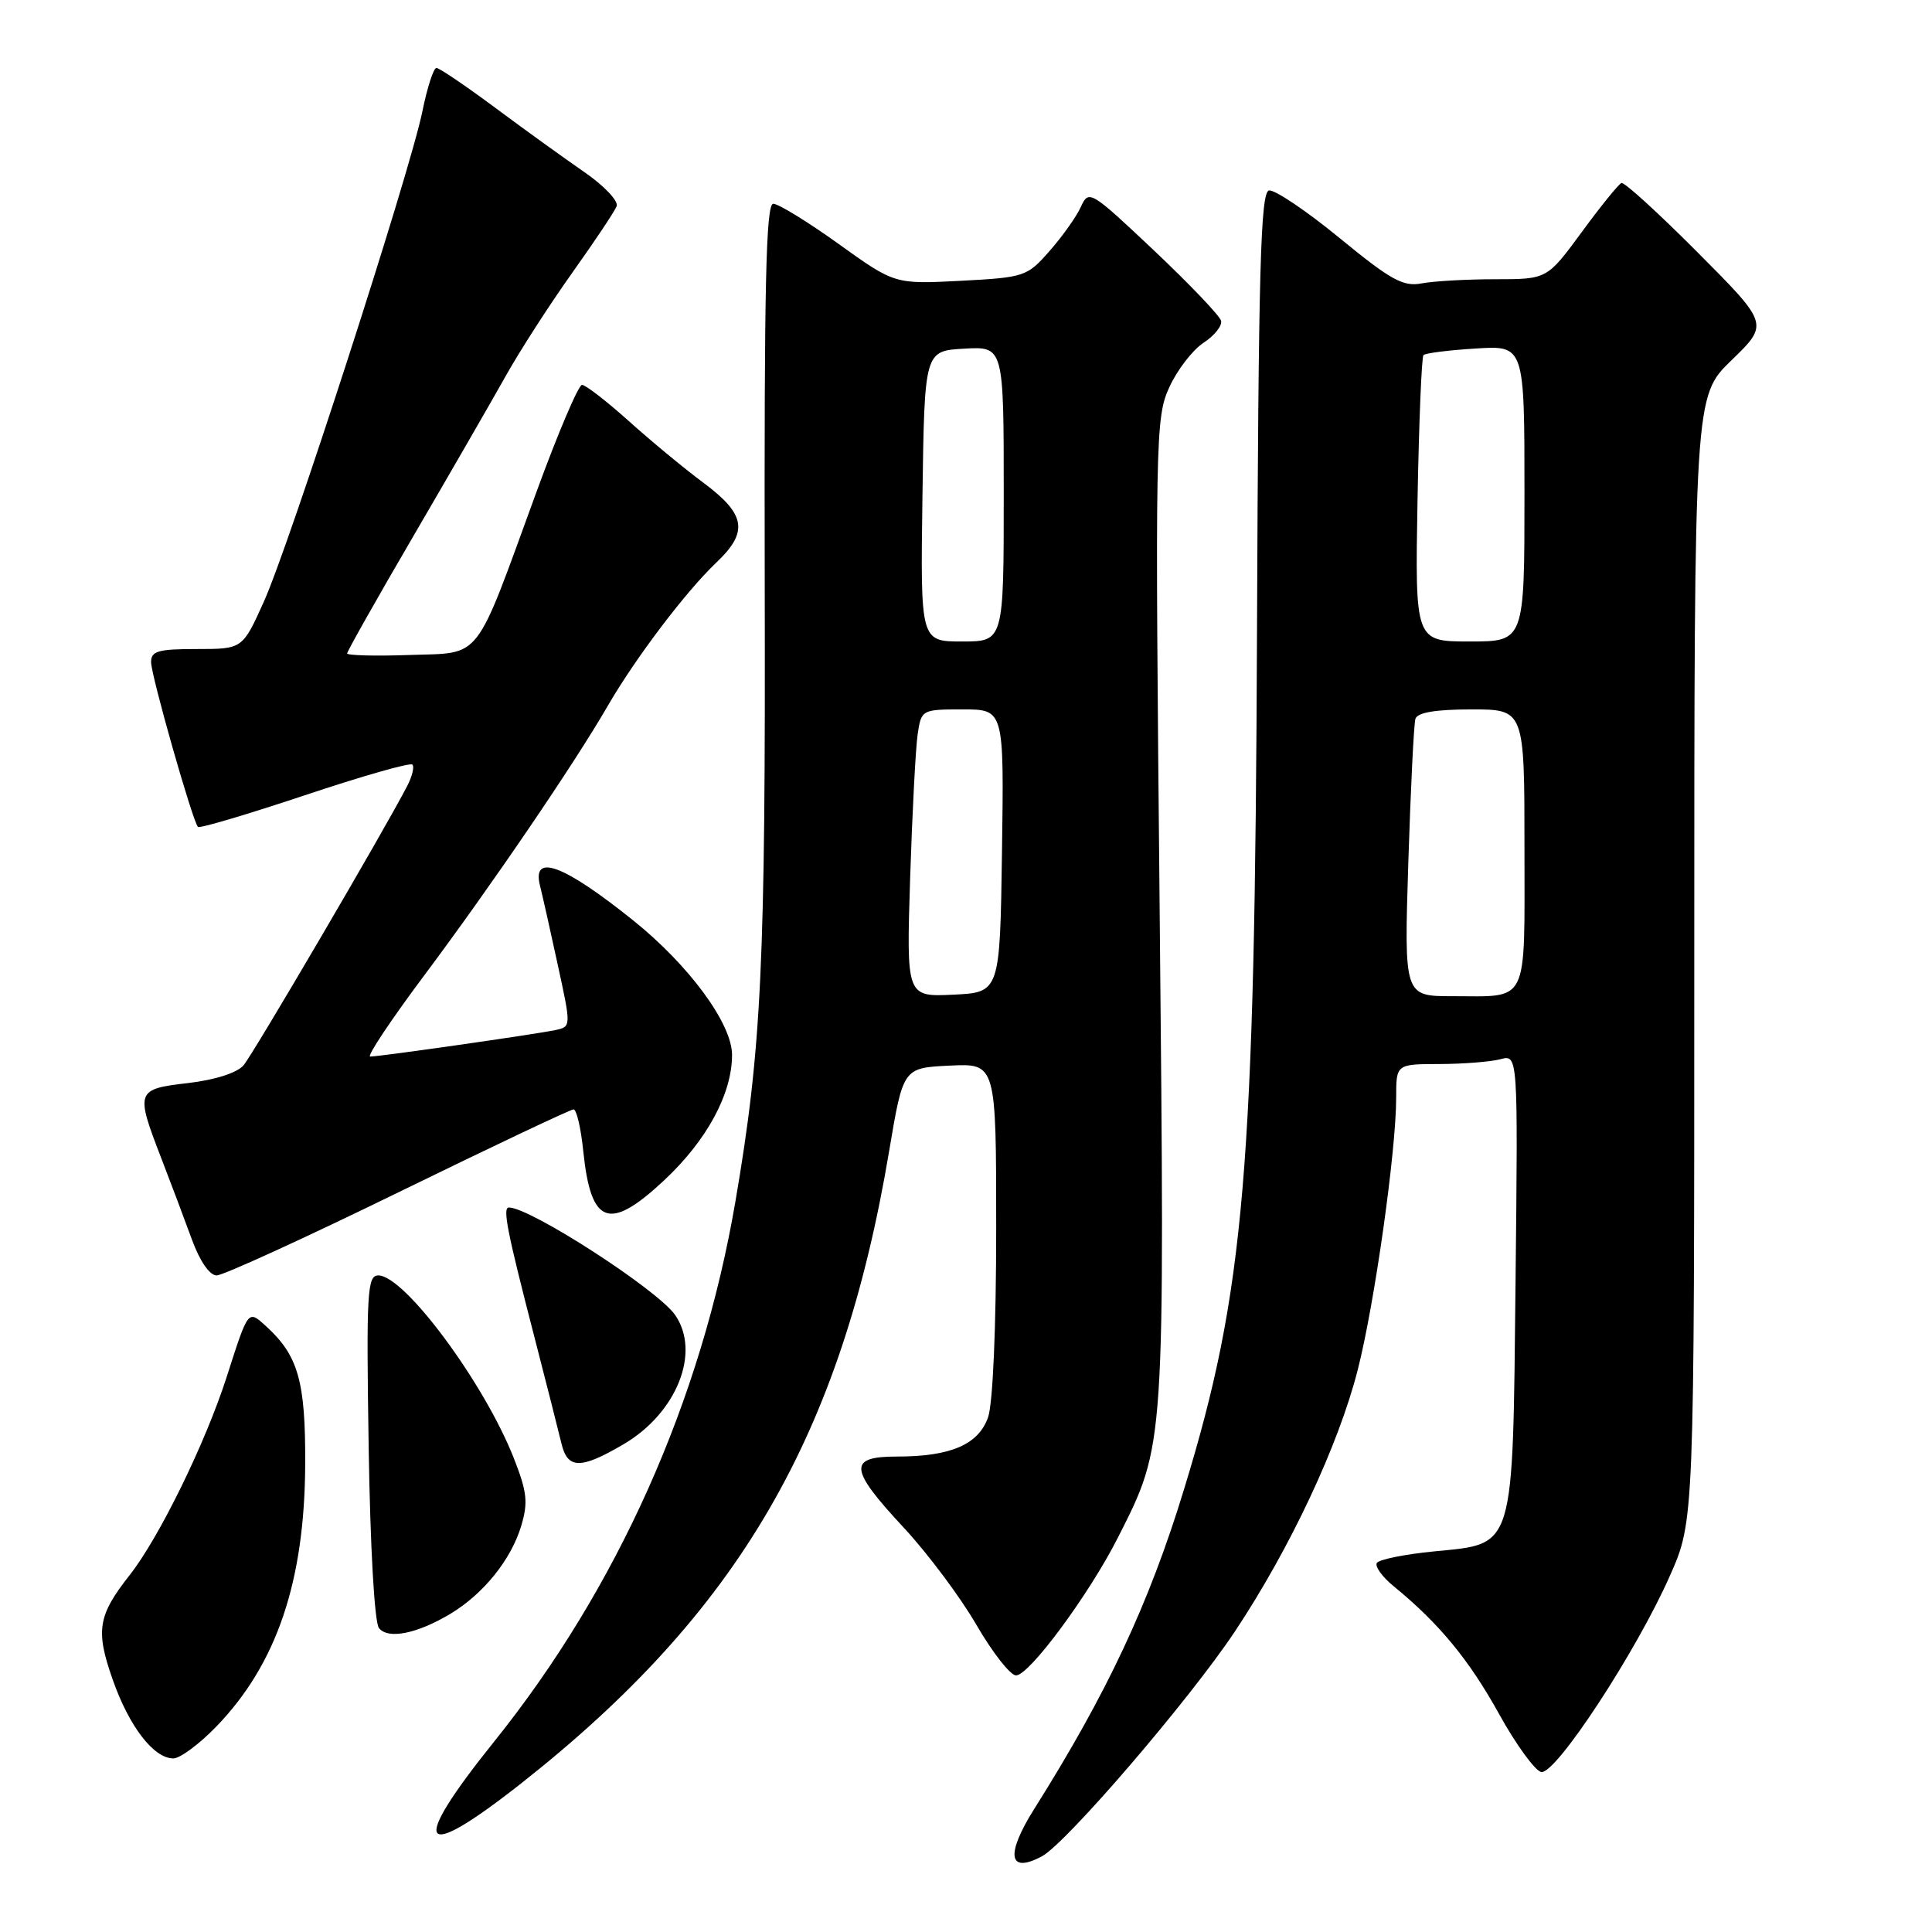 <?xml version="1.0" encoding="UTF-8" standalone="no"?>
<!DOCTYPE svg PUBLIC "-//W3C//DTD SVG 1.1//EN" "http://www.w3.org/Graphics/SVG/1.1/DTD/svg11.dtd" >
<svg xmlns="http://www.w3.org/2000/svg" xmlns:xlink="http://www.w3.org/1999/xlink" version="1.1" viewBox="0 0 256 256">
 <g >
 <path fill="currentColor"
d=" M 138.06 245.97 C 141.28 244.25 157.63 225.20 163.63 216.18 C 170.94 205.18 177.35 191.54 179.91 181.50 C 182.14 172.76 185.00 152.51 185.00 145.45 C 185.00 141.00 185.00 141.00 190.75 140.99 C 193.91 140.98 197.54 140.69 198.82 140.35 C 201.14 139.73 201.14 139.73 200.82 169.66 C 200.43 205.74 200.81 204.50 190.00 205.57 C 186.12 205.95 182.72 206.64 182.44 207.10 C 182.15 207.56 183.17 208.97 184.71 210.22 C 190.66 215.08 194.66 219.93 198.61 227.07 C 200.87 231.16 203.40 234.63 204.22 234.80 C 206.13 235.17 216.83 218.85 221.28 208.78 C 224.50 201.50 224.50 201.50 224.50 127.00 C 224.50 52.50 224.50 52.50 229.45 47.72 C 234.39 42.93 234.39 42.93 224.96 33.46 C 219.77 28.25 215.23 24.10 214.85 24.25 C 214.48 24.39 212.11 27.31 209.59 30.75 C 205.00 37.00 205.00 37.00 198.13 37.00 C 194.34 37.00 189.96 37.25 188.38 37.55 C 185.93 38.02 184.30 37.12 177.50 31.54 C 173.10 27.93 168.89 25.10 168.15 25.24 C 167.03 25.45 166.75 35.67 166.56 83.50 C 166.28 155.25 164.94 171.03 156.90 197.31 C 152.26 212.50 146.71 224.33 137.05 239.68 C 133.21 245.78 133.62 248.34 138.06 245.97 Z  M 69.03 236.33 C 97.89 213.60 111.49 190.24 117.82 152.50 C 119.67 141.50 119.67 141.50 125.83 141.20 C 132.00 140.90 132.00 140.90 132.00 162.80 C 132.00 175.81 131.56 185.95 130.93 187.78 C 129.66 191.41 125.99 193.00 118.85 193.00 C 112.33 193.00 112.49 194.62 119.75 202.42 C 122.91 205.82 127.25 211.62 129.38 215.30 C 131.52 218.99 133.88 222.00 134.63 222.00 C 136.39 222.00 144.34 211.23 148.14 203.72 C 154.41 191.32 154.35 192.18 153.66 120.50 C 153.05 58.02 153.10 55.34 154.93 51.33 C 155.98 49.03 158.02 46.38 159.46 45.43 C 160.91 44.49 161.96 43.17 161.80 42.51 C 161.63 41.84 157.63 37.65 152.90 33.18 C 144.49 25.25 144.27 25.11 143.22 27.41 C 142.64 28.70 140.77 31.33 139.08 33.25 C 136.10 36.65 135.77 36.76 127.29 37.21 C 118.56 37.66 118.56 37.66 111.13 32.33 C 107.05 29.40 103.14 27.00 102.46 27.00 C 101.49 27.00 101.25 37.88 101.33 77.25 C 101.45 127.84 100.92 138.88 97.44 159.24 C 92.93 185.57 81.82 210.43 65.46 230.79 C 54.14 244.89 55.49 246.99 69.03 236.33 Z  M 28.69 228.75 C 36.67 220.48 40.38 209.53 40.44 194.00 C 40.49 182.98 39.51 179.59 35.20 175.68 C 32.85 173.56 32.92 173.47 30.02 182.50 C 27.20 191.25 21.09 203.74 17.18 208.71 C 12.96 214.08 12.64 216.04 14.94 222.58 C 17.12 228.78 20.37 233.00 22.97 233.00 C 23.86 233.00 26.43 231.09 28.69 228.75 Z  M 59.71 213.82 C 64.07 211.19 67.72 206.66 69.06 202.20 C 70.00 199.07 69.84 197.68 68.07 193.18 C 64.14 183.22 53.60 169.00 50.13 169.00 C 48.66 169.00 48.53 171.21 48.85 191.75 C 49.06 205.06 49.62 215.01 50.22 215.74 C 51.45 217.25 55.28 216.48 59.71 213.82 Z  M 82.61 191.38 C 89.68 187.24 92.90 179.16 89.44 174.22 C 87.09 170.87 70.27 160.00 67.43 160.00 C 66.57 160.00 67.19 163.17 70.77 177.00 C 72.40 183.32 74.03 189.74 74.39 191.25 C 75.20 194.69 76.93 194.71 82.61 191.38 Z  M 52.77 158.00 C 65.15 151.95 75.61 147.00 76.00 147.00 C 76.40 147.00 76.98 149.51 77.29 152.57 C 78.30 162.33 80.73 163.20 88.00 156.40 C 93.66 151.11 97.00 144.94 97.00 139.78 C 97.00 135.64 91.30 127.89 83.88 121.94 C 74.70 114.58 70.46 112.99 71.55 117.34 C 71.87 118.63 72.94 123.36 73.91 127.86 C 75.69 136.04 75.69 136.04 73.59 136.49 C 71.09 137.03 50.32 140.00 49.05 140.00 C 48.57 140.00 51.79 135.16 56.21 129.25 C 65.09 117.37 76.10 101.21 80.55 93.50 C 84.20 87.20 90.87 78.39 94.90 74.56 C 99.20 70.49 98.84 68.17 93.25 64.00 C 90.66 62.08 86.17 58.36 83.27 55.75 C 80.36 53.14 77.59 51.00 77.12 51.00 C 76.65 51.00 73.92 57.41 71.06 65.25 C 62.75 88.01 63.97 86.45 54.24 86.79 C 49.71 86.95 46.00 86.85 46.00 86.58 C 46.00 86.30 49.94 79.32 54.75 71.08 C 59.56 62.83 65.08 53.27 67.00 49.84 C 68.92 46.41 72.92 40.22 75.87 36.08 C 78.82 31.94 81.45 28.00 81.71 27.32 C 81.97 26.64 80.04 24.60 77.41 22.79 C 74.79 20.98 69.46 17.14 65.58 14.25 C 61.69 11.36 58.20 9.00 57.83 9.00 C 57.45 9.00 56.61 11.59 55.97 14.75 C 54.31 22.88 38.35 72.24 34.95 79.75 C 32.13 86.00 32.13 86.00 26.06 86.00 C 20.95 86.00 20.00 86.27 20.02 87.75 C 20.04 89.58 25.53 108.86 26.23 109.57 C 26.46 109.79 32.82 107.90 40.38 105.38 C 47.94 102.85 54.35 101.02 54.64 101.31 C 54.93 101.59 54.62 102.88 53.95 104.16 C 50.94 109.99 33.54 139.67 32.27 141.16 C 31.41 142.16 28.51 143.09 24.93 143.51 C 18.02 144.31 17.93 144.56 21.35 153.42 C 22.64 156.76 24.48 161.64 25.43 164.25 C 26.48 167.12 27.78 169.00 28.71 169.00 C 29.56 169.00 40.38 164.05 52.77 158.00 Z  M 186.61 114.25 C 186.92 104.49 187.34 95.94 187.55 95.25 C 187.81 94.41 190.22 94.00 194.97 94.00 C 202.00 94.00 202.00 94.00 202.00 112.39 C 202.00 133.40 202.68 132.00 192.44 132.00 C 186.05 132.00 186.05 132.00 186.61 114.25 Z  M 187.83 66.25 C 188.02 55.94 188.37 47.30 188.62 47.05 C 188.87 46.79 191.98 46.40 195.54 46.18 C 202.00 45.77 202.00 45.77 202.00 65.38 C 202.00 85.00 202.00 85.00 194.75 85.00 C 187.50 85.00 187.50 85.00 187.83 66.25 Z  M 120.60 116.30 C 120.88 107.61 121.33 99.04 121.60 97.25 C 122.08 94.04 122.16 94.00 127.57 94.00 C 133.04 94.00 133.04 94.00 132.77 112.75 C 132.50 131.50 132.50 131.50 126.30 131.80 C 120.10 132.09 120.10 132.09 120.60 116.30 Z  M 122.23 65.75 C 122.50 46.50 122.50 46.50 127.75 46.20 C 133.00 45.90 133.00 45.90 133.00 65.45 C 133.00 85.00 133.00 85.00 127.48 85.00 C 121.96 85.00 121.96 85.00 122.23 65.75 Z "/>
</g>
</svg>
